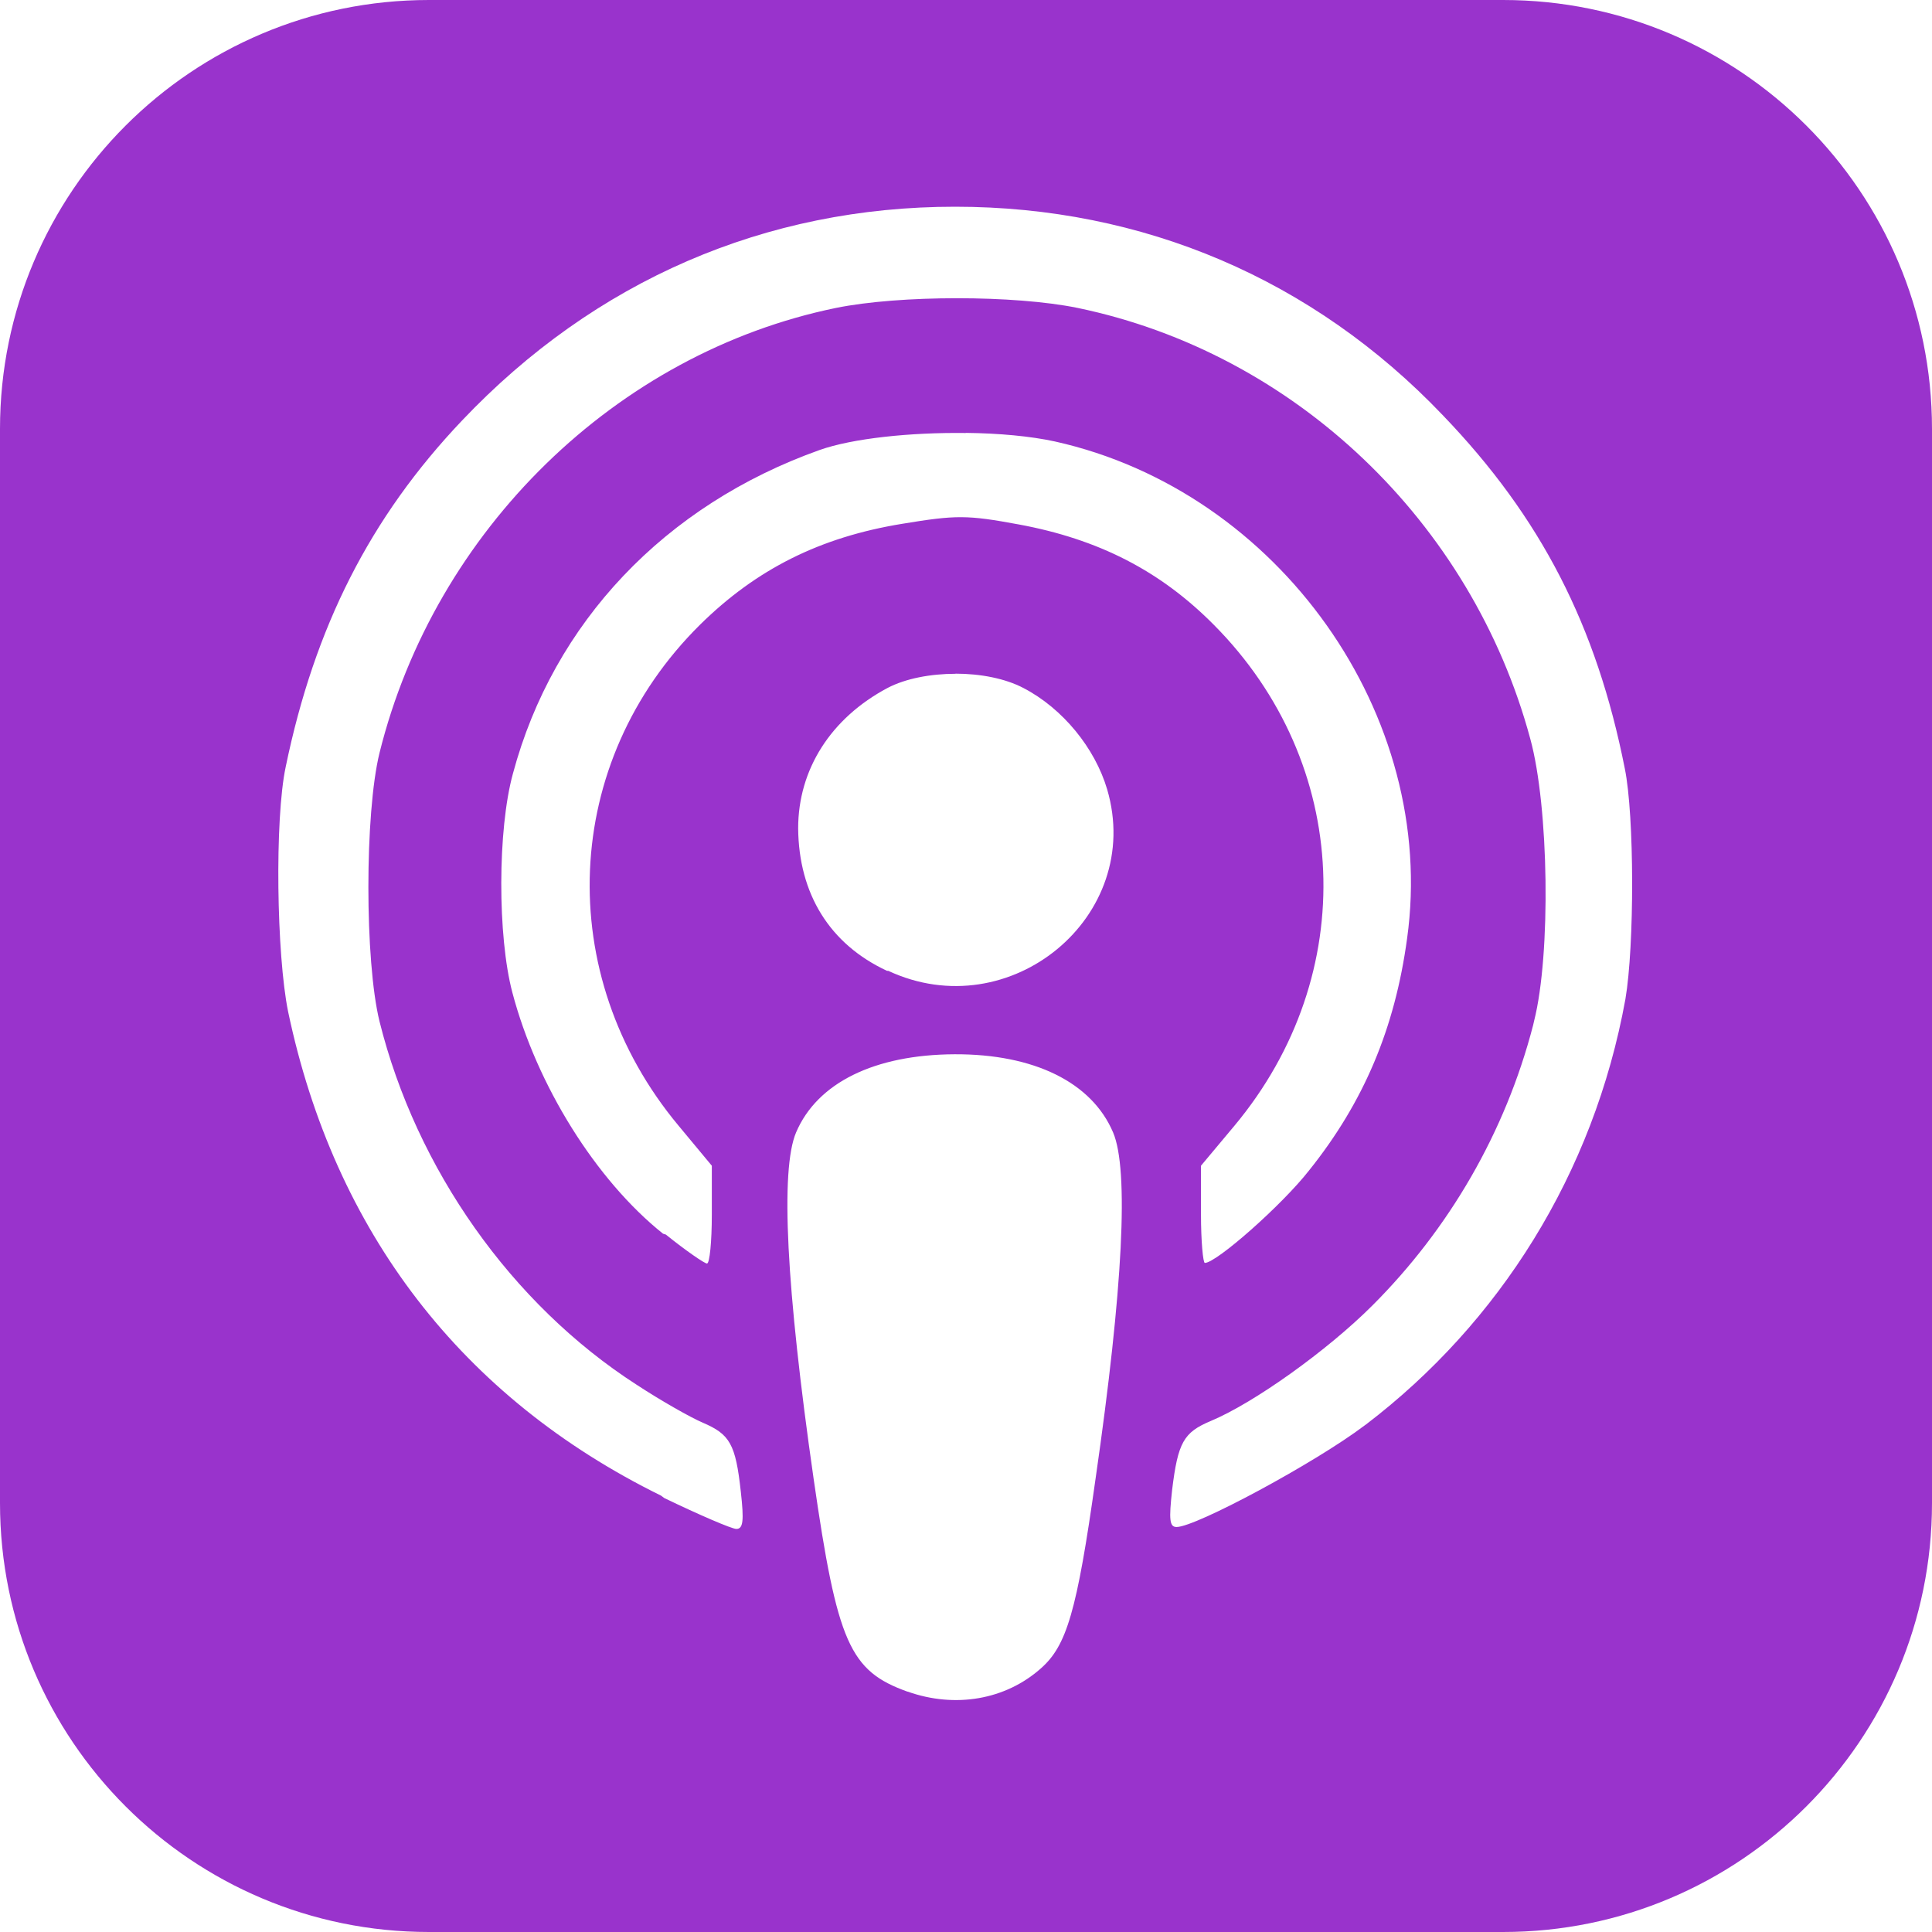 <!-- Generated by IcoMoon.io -->
<svg version="1.1" xmlns="http://www.w3.org/2000/svg" width="16" height="16" viewBox="0 0 16 16">
<title>applepodcasts</title>
<path fill="#93c" d="M3.56 0c-0.002 0-0.005-0-0.008-0-1.962 0-3.552 1.59-3.552 3.552 0 0.003 0 0.006 0 0.008v-0 8.88c0 0.002-0 0.005-0 0.008 0 1.962 1.59 3.552 3.552 3.552 0.003 0 0.006 0 0.008-0h8.88c0.002 0 0.005 0 0.008 0 1.962 0 3.552-1.59 3.552-3.552 0-0.003 0-0.006-0-0.008v0-8.88c0-0.002 0-0.005 0-0.008 0-1.962-1.59-3.552-3.552-3.552-0.003 0-0.006 0-0.008 0h0zM7.91 1.712c1.557 0 2.965 0.601 4.037 1.725 0.816 0.848 1.275 1.746 1.509 2.928 0.080 0.393 0.080 1.467 0.005 1.909-0.263 1.45-1.047 2.682-2.146 3.521l-0.014 0.010c-0.405 0.307-1.397 0.841-1.557 0.841-0.059 0-0.064-0.061-0.037-0.307 0.048-0.395 0.096-0.477 0.32-0.571 0.357-0.149 0.965-0.583 1.339-0.957 0.632-0.632 1.1-1.43 1.331-2.322l0.008-0.035c0.139-0.549 0.123-1.771-0.032-2.336-0.485-1.797-1.952-3.195-3.749-3.568-0.523-0.107-1.472-0.107-2 0-1.819 0.373-3.323 1.84-3.781 3.685-0.123 0.501-0.123 1.723 0 2.224 0.304 1.221 1.093 2.341 2.128 3.008 0.203 0.133 0.448 0.272 0.549 0.315 0.224 0.096 0.272 0.176 0.315 0.571 0.027 0.24 0.020 0.309-0.037 0.309-0.037 0-0.309-0.117-0.597-0.256l-0.027-0.020c-1.648-0.811-2.704-2.183-3.088-4.008-0.096-0.471-0.112-1.595-0.020-2.027 0.24-1.16 0.699-2.067 1.461-2.869 1.099-1.158 2.512-1.771 4.085-1.77zM7.999 3.585c0.273 0.003 0.535 0.027 0.737 0.071 1.856 0.413 3.173 2.272 2.917 4.116-0.101 0.743-0.357 1.353-0.811 1.92-0.224 0.287-0.768 0.767-0.864 0.767-0.015 0-0.032-0.181-0.032-0.402v-0.403l0.277-0.331c1.045-1.252 0.971-3.001-0.171-4.149-0.443-0.447-0.955-0.709-1.616-0.831-0.427-0.079-0.517-0.079-0.965-0.005-0.68 0.111-1.207 0.375-1.675 0.837-1.147 1.136-1.221 2.895-0.176 4.148l0.275 0.331v0.405c0 0.224-0.018 0.405-0.040 0.405-0.020 0-0.176-0.107-0.341-0.24l-0.023-0.007c-0.555-0.443-1.045-1.228-1.248-1.998-0.123-0.465-0.123-1.349 0.005-1.813 0.336-1.252 1.259-2.223 2.539-2.679 0.273-0.097 0.755-0.147 1.21-0.141zM7.913 5.579c0.207 0 0.413 0.040 0.563 0.119 0.325 0.169 0.592 0.497 0.693 0.839 0.309 1.052-0.805 1.973-1.813 1.503h-0.010c-0.475-0.221-0.731-0.637-0.736-1.18 0-0.489 0.272-0.914 0.741-1.163 0.149-0.078 0.356-0.117 0.562-0.117zM7.905 8.731c0.659-0.003 1.137 0.233 1.313 0.647 0.132 0.309 0.083 1.288-0.145 2.868-0.155 1.104-0.24 1.383-0.453 1.571-0.293 0.26-0.709 0.332-1.104 0.192h-0.002c-0.477-0.171-0.58-0.403-0.776-1.763-0.227-1.58-0.277-2.559-0.145-2.868 0.175-0.411 0.649-0.644 1.313-0.647z"></path>
</svg>
